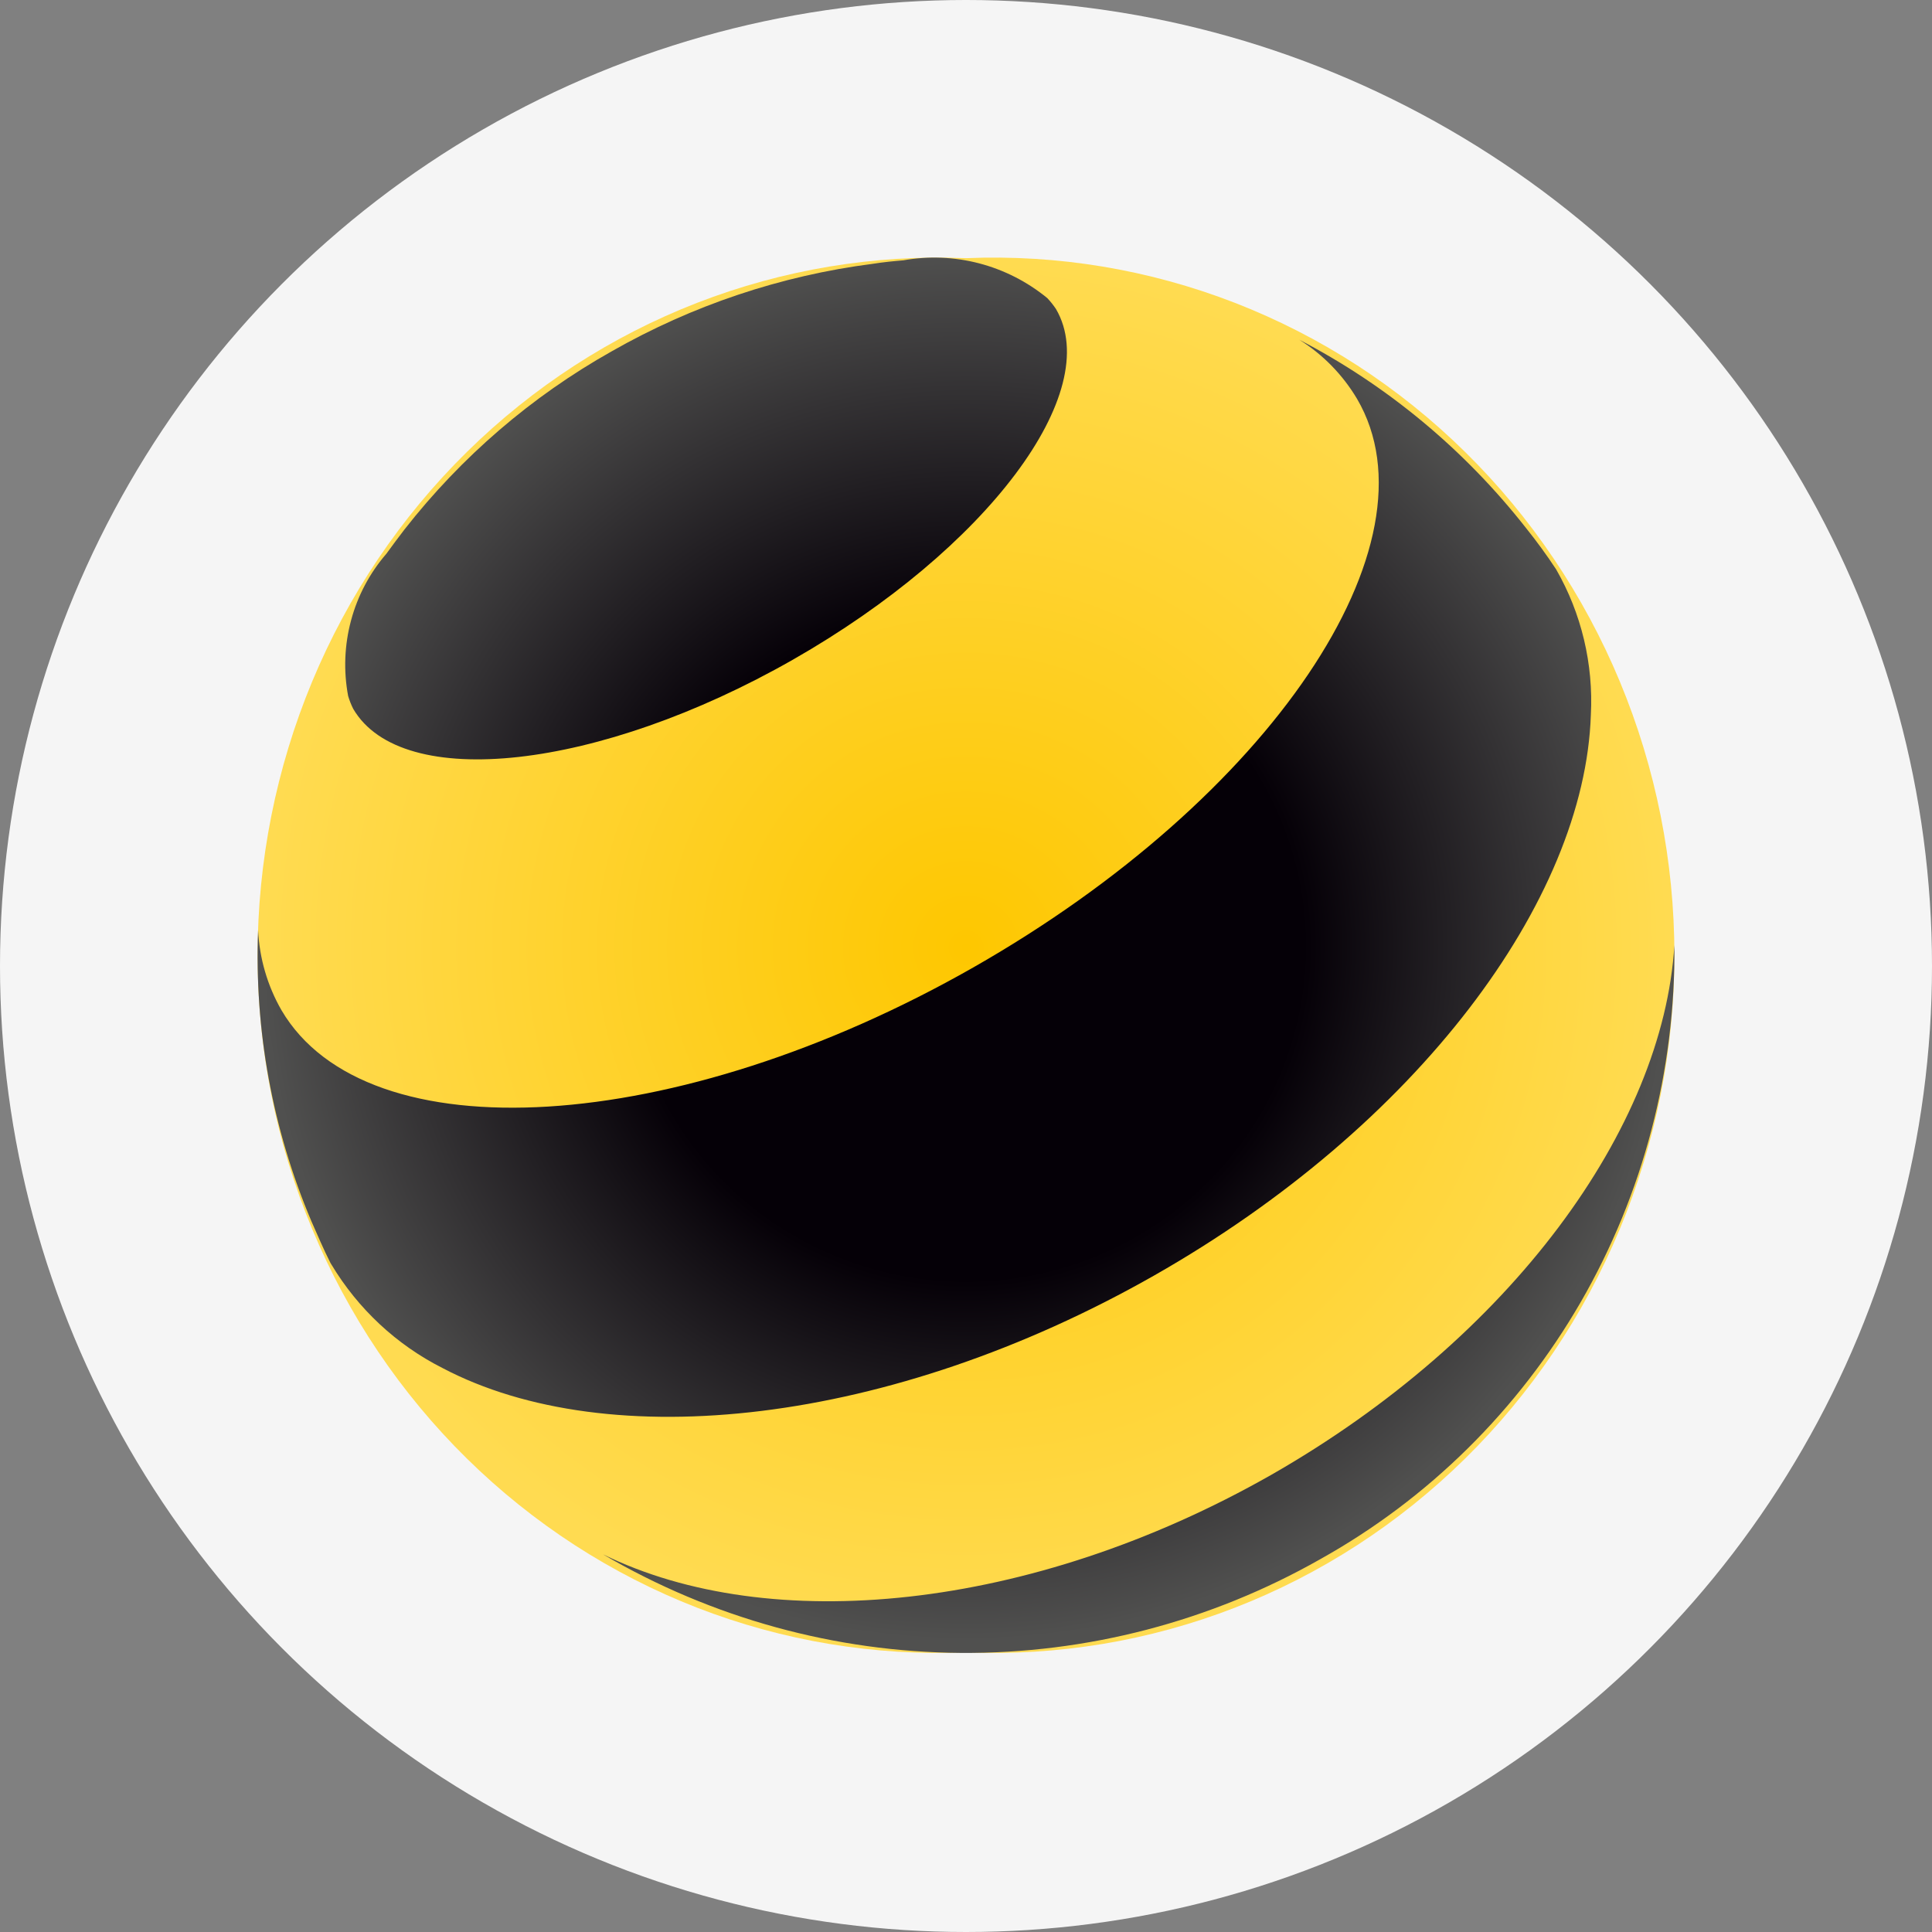<svg width="90" height="90" viewBox="0 0 90 90" fill="none" xmlns="http://www.w3.org/2000/svg">
<rect x="0" y="0" width="90" height="90" fill="#808080" stroke="none"/>
<circle cx="45" cy="45" r="45" fill="#F5F5F5"/>
<path fill-rule="evenodd" clip-rule="evenodd" d="M45 76.973C49.269 77.152 53.529 76.444 57.525 74.893C61.52 73.341 65.169 70.978 68.251 67.945C71.334 64.912 73.786 61.272 75.461 57.243C77.136 53.214 78 48.88 78 44.5C78 40.12 77.136 35.786 75.461 31.757C73.786 27.728 71.334 24.088 68.251 21.055C65.169 18.022 61.52 15.659 57.525 14.107C53.529 12.556 49.269 11.848 45 12.027C40.731 11.848 36.471 12.556 32.475 14.107C28.48 15.659 24.831 18.022 21.749 21.055C18.666 24.088 16.214 27.728 14.539 31.757C12.864 35.786 12 40.12 12 44.5C12 48.88 12.864 53.214 14.539 57.243C16.214 61.272 18.666 64.912 21.749 67.945C24.831 70.978 28.48 73.341 32.475 74.893C36.471 76.444 40.731 77.152 45 76.973V76.973Z" fill="url(#paint0_radial_613_300)"/>
<path fill-rule="evenodd" clip-rule="evenodd" d="M59.199 68.716C47.996 75.081 35.849 76.219 28.091 72.407C33.162 75.377 38.908 76.959 44.764 76.999C50.621 77.039 56.387 75.536 61.497 72.636C66.541 69.825 70.739 65.68 73.645 60.642C76.55 55.605 78.055 49.864 77.999 44.029C77.482 52.549 70.389 62.328 59.199 68.716ZM63.214 18.576C62.546 17.455 61.624 16.511 60.523 15.825C64.618 17.953 68.219 20.942 71.084 24.592C71.583 25.214 72.053 25.858 72.492 26.525C73.671 28.577 74.232 30.933 74.108 33.305C73.823 41.957 66.029 52.447 53.752 59.425C41.474 66.404 28.364 67.813 20.607 63.725C18.471 62.644 16.68 60.974 15.439 58.907L15.392 58.829C15.065 58.185 14.797 57.547 14.506 56.89C12.693 52.614 11.844 47.981 12.024 43.33C12.086 44.643 12.459 45.921 13.111 47.057C17.078 53.819 31.524 52.934 45.335 45.07C59.145 37.206 67.182 25.338 63.214 18.576V18.576ZM49.19 14.392C49.069 14.212 48.934 14.042 48.786 13.886C47.857 13.124 46.777 12.574 45.621 12.27C44.464 11.967 43.257 11.918 42.08 12.127C41.628 12.164 41.141 12.212 40.654 12.29C36.379 12.84 32.25 14.225 28.495 16.366C24.769 18.46 21.489 21.28 18.843 24.664C18.552 25.037 18.278 25.417 17.999 25.796C17.225 26.69 16.662 27.751 16.354 28.899C16.045 30.047 15.998 31.251 16.217 32.419C16.278 32.627 16.358 32.829 16.455 33.022C18.724 36.899 27.907 35.882 36.942 30.727C45.976 25.573 51.459 18.269 49.19 14.392V14.392Z" fill="url(#paint1_radial_613_300)"/>
<defs>
<radialGradient id="paint0_radial_613_300" cx="0" cy="0" r="1" gradientUnits="userSpaceOnUse" gradientTransform="translate(45.006 44.149) scale(32.616 32.43)">
<stop stop-color="#FEC700"/>
<stop offset="1" stop-color="#FFDB51"/>
</radialGradient>
<radialGradient id="paint1_radial_613_300" cx="0" cy="0" r="1" gradientUnits="userSpaceOnUse" gradientTransform="translate(45.002 44.09) scale(32.996 32.445)">
<stop stop-color="#050007"/>
<stop offset="0.48" stop-color="#050007"/>
<stop offset="1" stop-color="#50504F"/>
</radialGradient>
</defs>
</svg>

